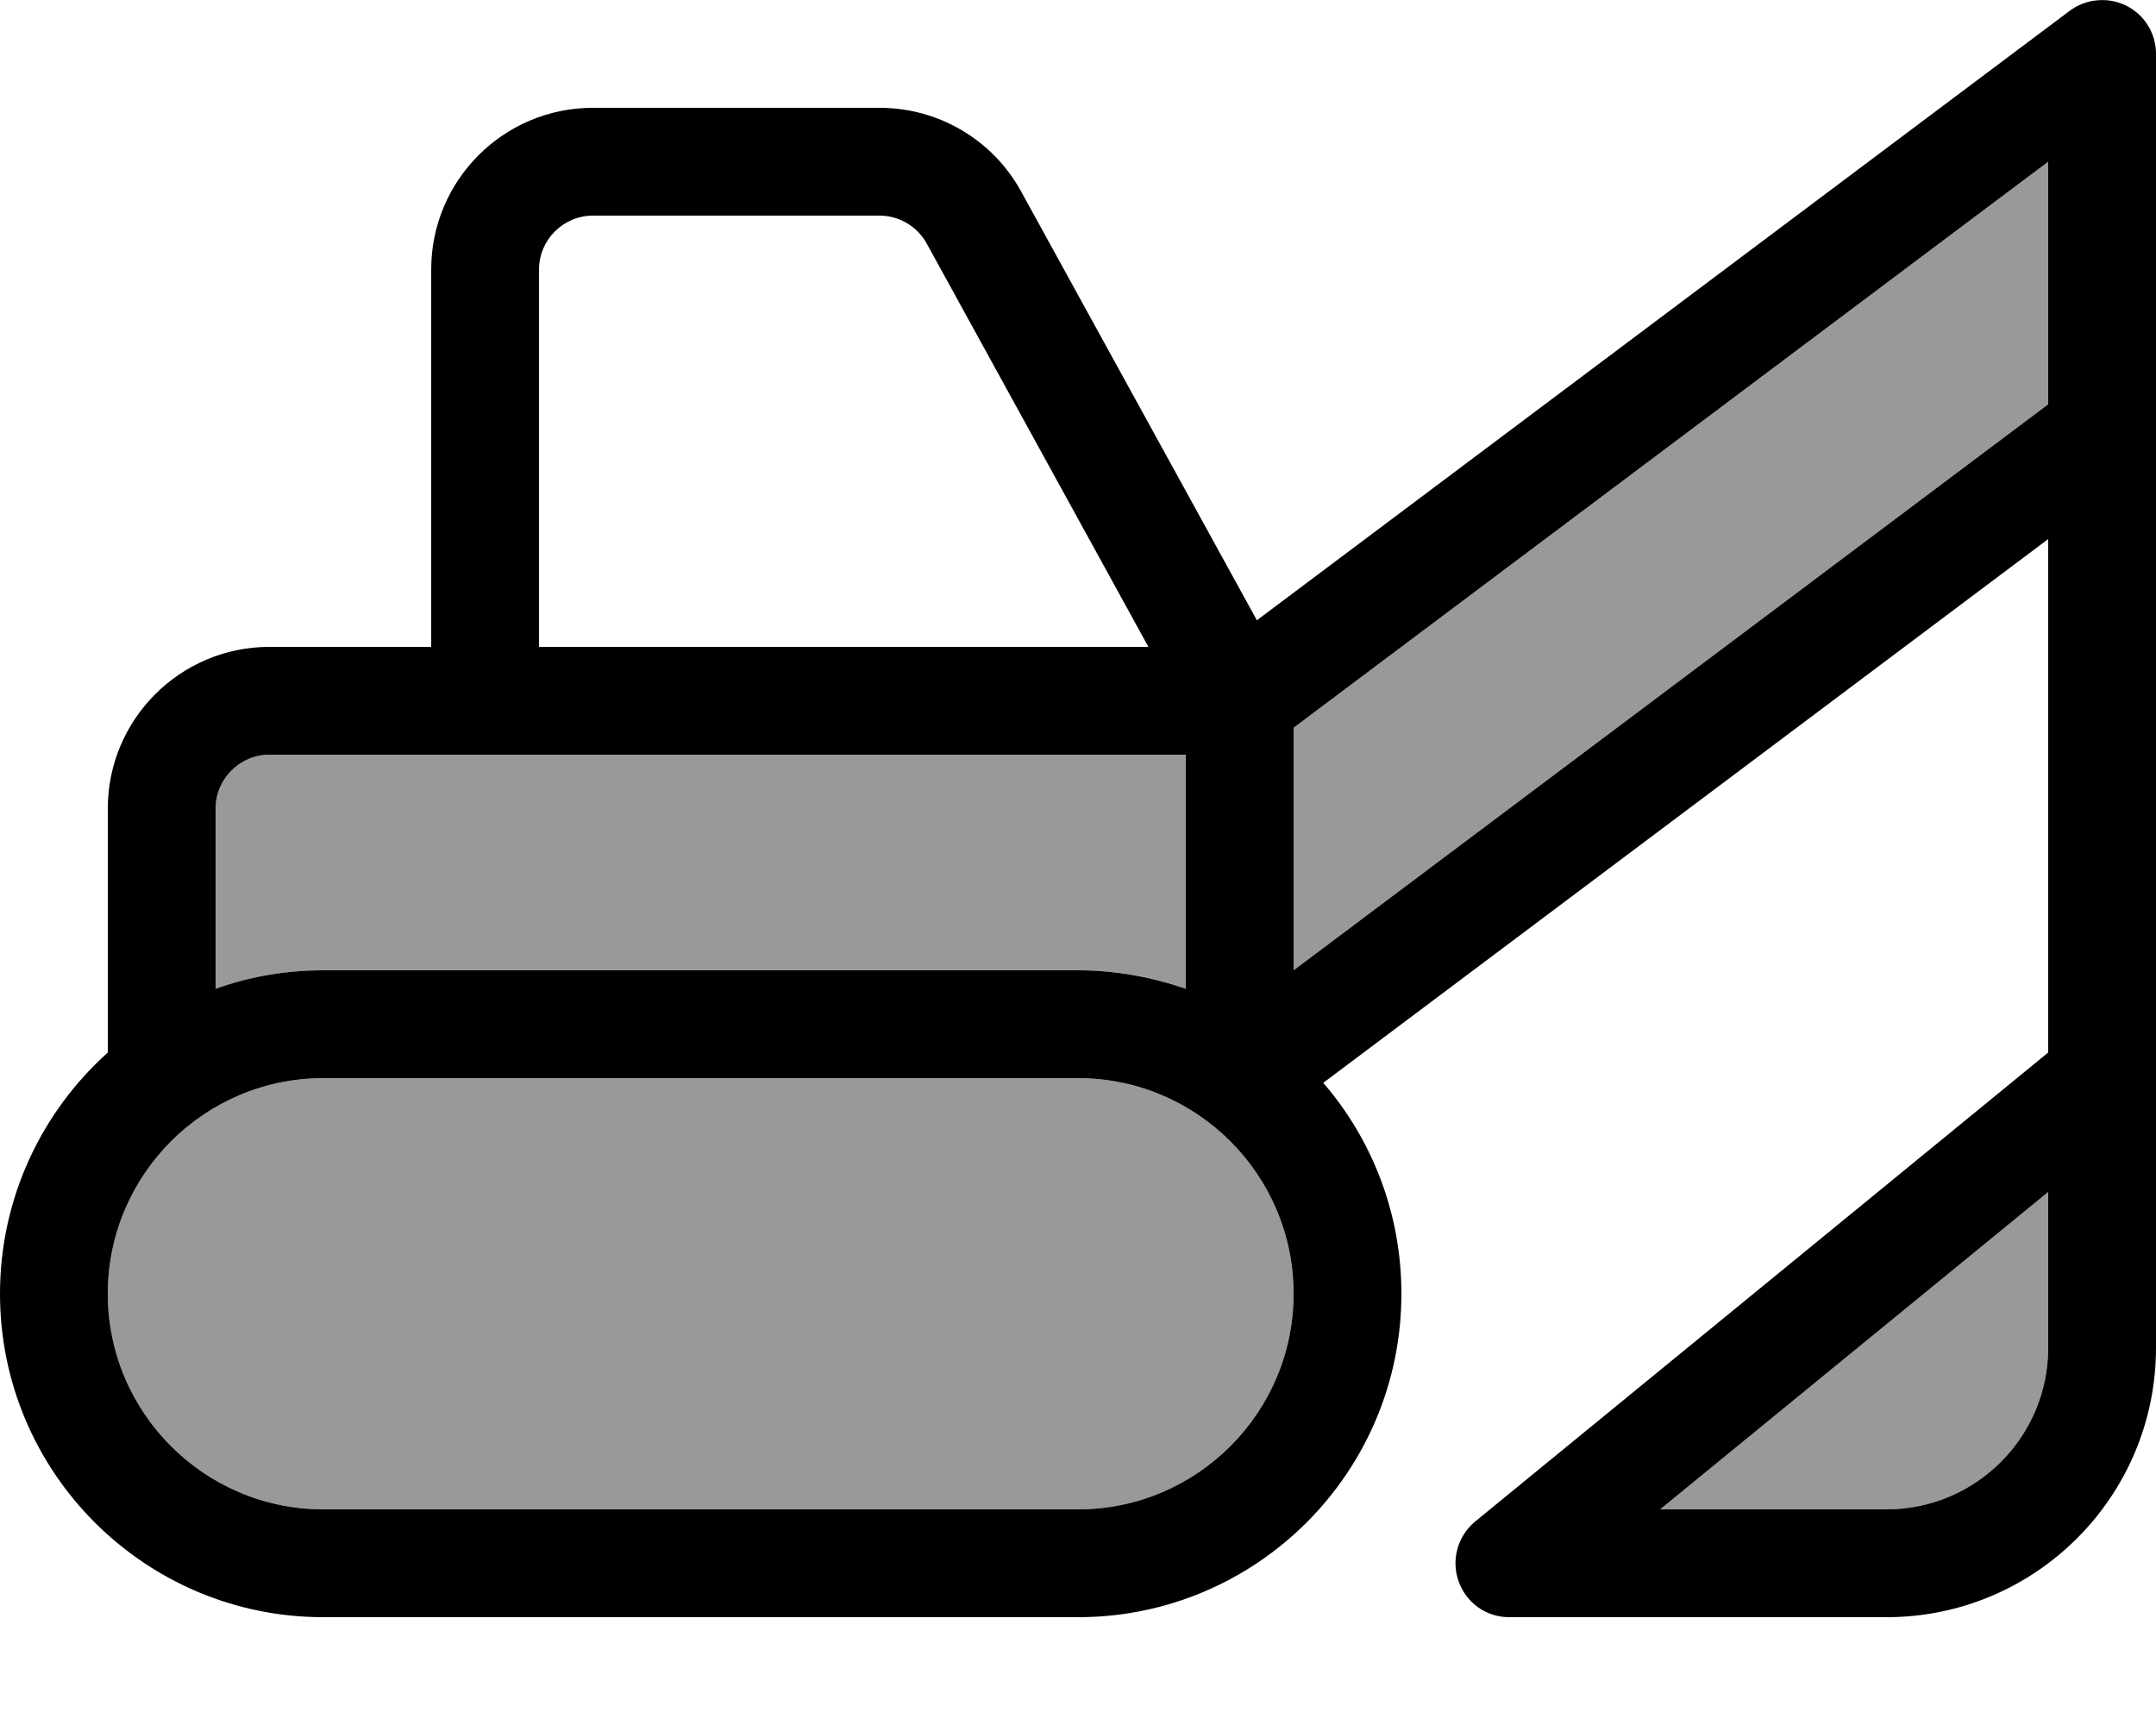 <svg xmlns="http://www.w3.org/2000/svg" viewBox="0 0 640 512"><!--! Font Awesome Pro 7.0.1 by @fontawesome - https://fontawesome.com License - https://fontawesome.com/license (Commercial License) Copyright 2025 Fonticons, Inc. --><path style="fill:currentColor;opacity:.4" d="M32 384c0 35.3 28.7 64 64 64l224 0c35.3 0 64-28.7 64-64s-28.7-64-64-64L96 320c-35.3 0-64 28.7-64 64zM64 240l0 53.5c10-3.5 20.8-5.5 32-5.5l224 0c11.2 0 22 1.9 32 5.5l0-69.5-272 0c-8.8 0-16 7.2-16 16zm320-24l0 72 224-168 0-72-224 168zM492.8 448l67.2 0c26.5 0 48-21.5 48-48l0-46.2-115.2 94.2z"/><path style="fill:currentColor;opacity:1" d="M640 16c0-6.1-3.4-11.6-8.8-14.3S619.2-.4 614.4 3.2l-241.3 180.9-70-127.3C294.7 41.5 278.6 32 261.1 32L176 32c-26.5 0-48 21.5-48 48l0 112-48 0c-26.5 0-48 21.5-48 48l0 72.4C12.4 330 0 355.6 0 384 0 437 43 480 96 480l224 0c53 0 96-43 96-96 0-23.9-8.7-45.8-23.2-62.6L608 160 608 312.4 437.9 451.6c-5.2 4.3-7.2 11.4-4.9 17.8S441.2 480 448 480l112 0c44.2 0 80-35.8 80-80l0-384zM64 293.5L64 240c0-8.8 7.2-16 16-16l272 0 0 69.5c-10-3.5-20.8-5.5-32-5.5L96 288c-11.2 0-22 1.9-32 5.5zM340.9 192L160 192 160 80c0-8.8 7.2-16 16-16l85.1 0c5.8 0 11.2 3.2 14 8.3L340.9 192zM384 288l0-72 224-168 0 72-224 168zM492.8 448L608 353.8 608 400c0 26.5-21.5 48-48 48l-67.2 0zM96 320l224 0c35.3 0 64 28.7 64 64s-28.7 64-64 64L96 448c-35.3 0-64-28.7-64-64s28.7-64 64-64z"/></svg>